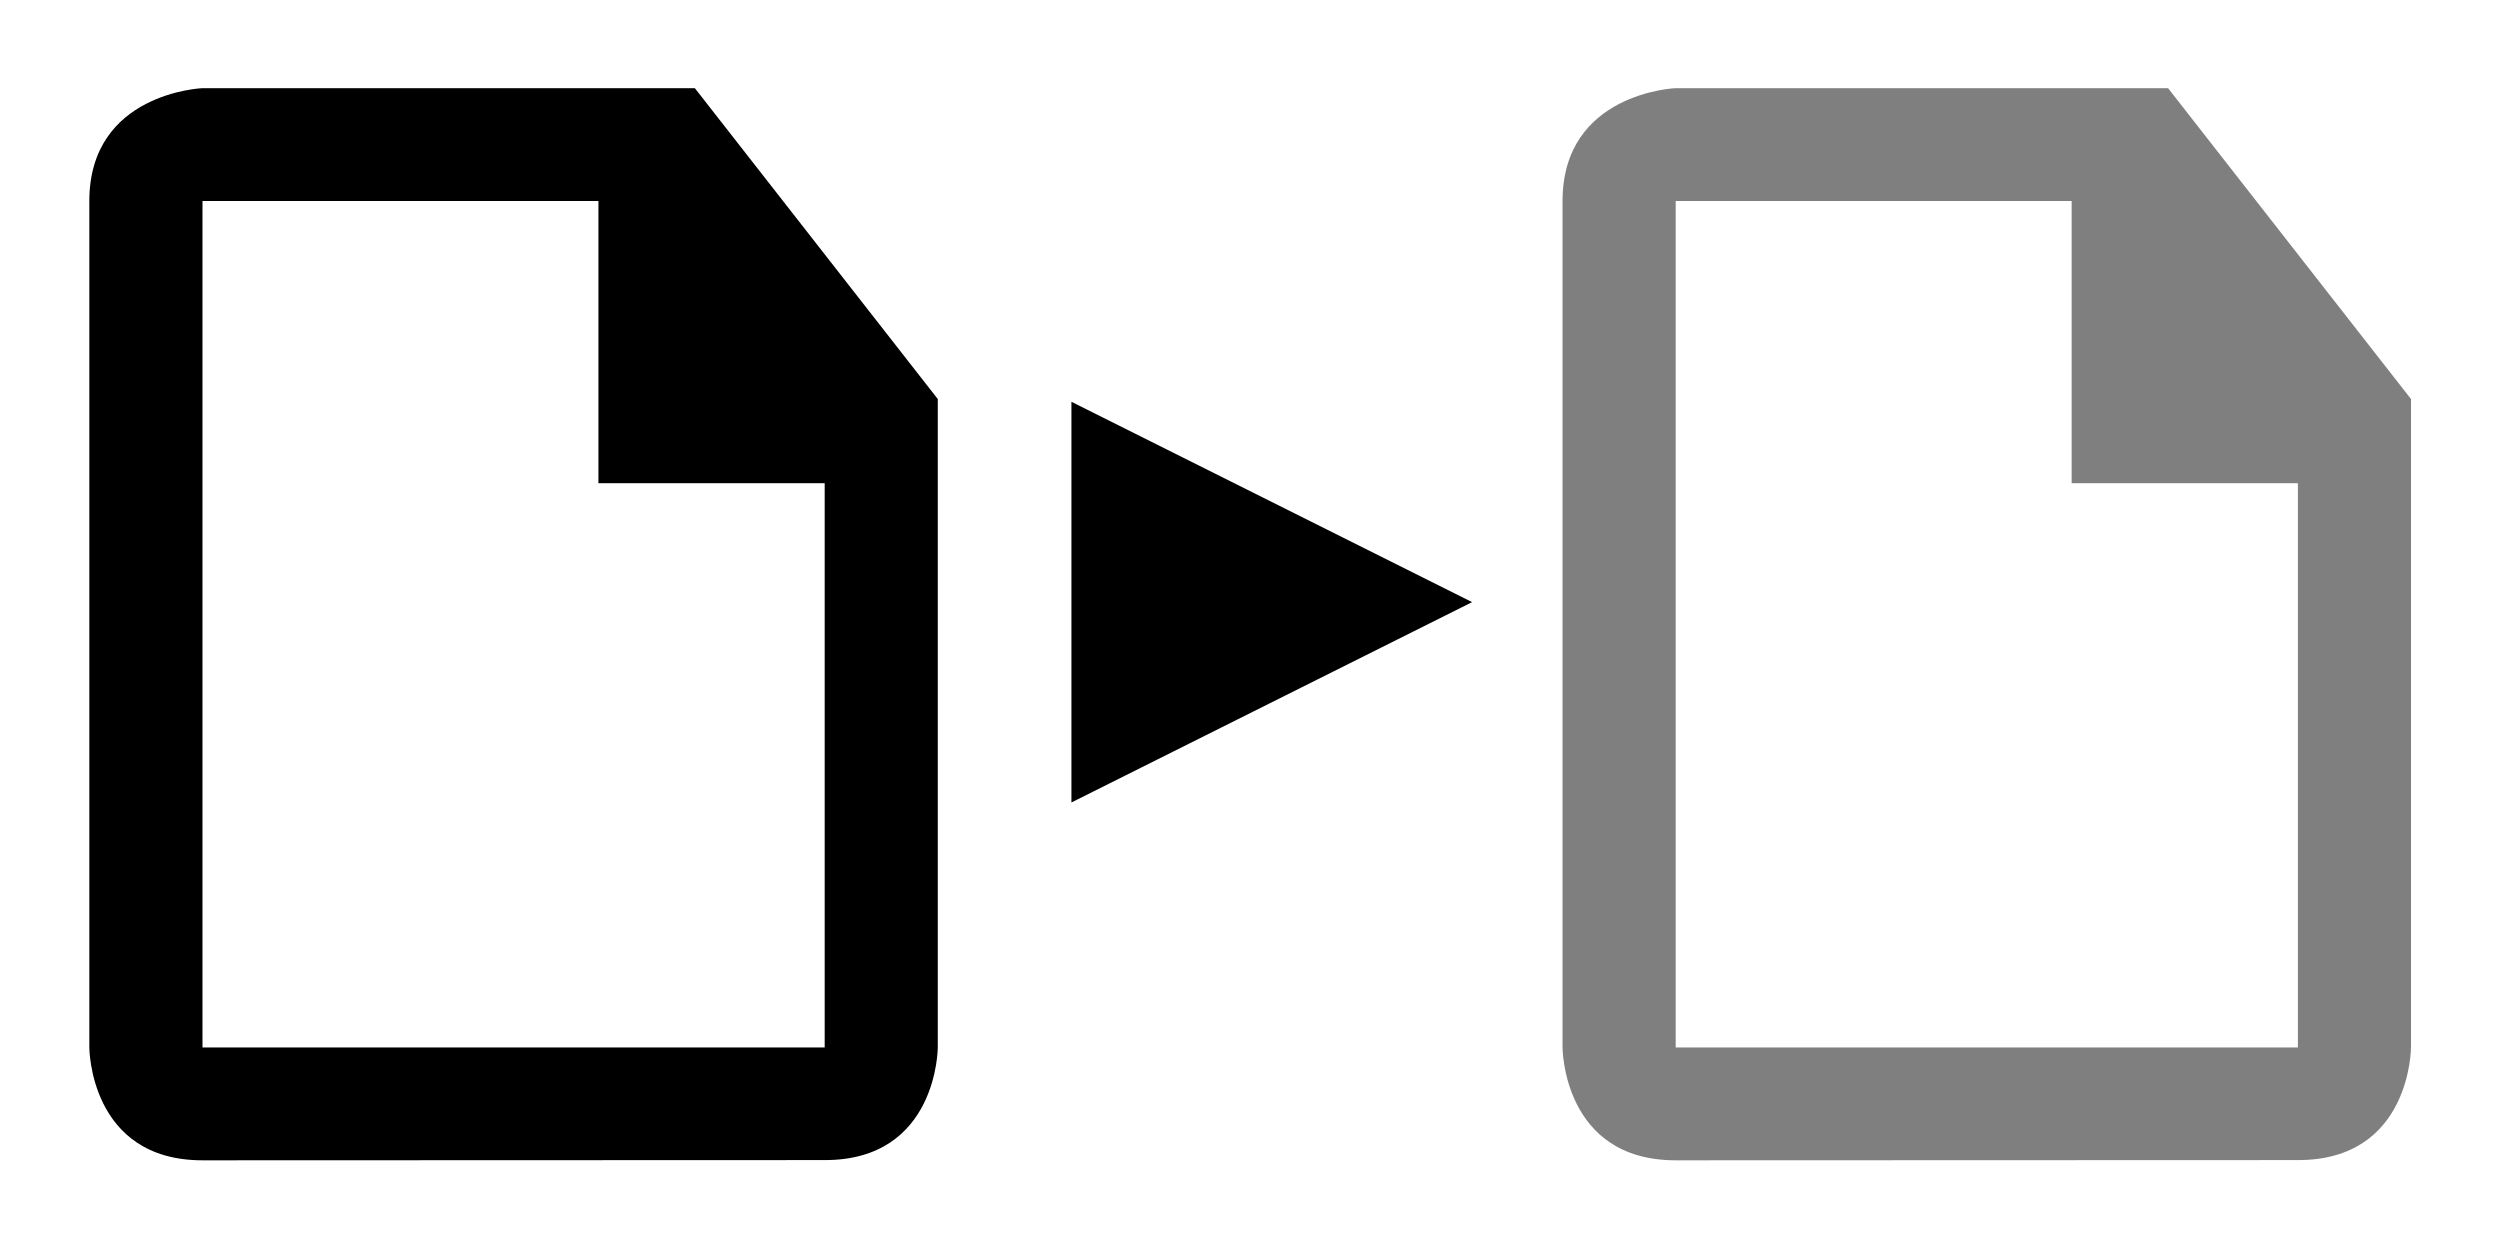 <?xml version="1.0" encoding="UTF-8" standalone="no"?>
<!DOCTYPE svg PUBLIC "-//W3C//DTD SVG 1.1//EN" "http://www.w3.org/Graphics/SVG/1.1/DTD/svg11.dtd">
<svg width="100%" height="100%" viewBox="0 0 56 28" version="1.1" xmlns="http://www.w3.org/2000/svg" xmlns:xlink="http://www.w3.org/1999/xlink" xml:space="preserve" xmlns:serif="http://www.serif.com/" style="fill-rule:evenodd;clip-rule:evenodd;stroke-linejoin:round;stroke-miterlimit:1.414;">
    <g transform="matrix(1.237,0,0,1.264,30.053,-6.873)">
        <path d="M14.965,7L6.049,7C6.049,7 4,7.078 4,9L4,24C4,24 4,26 6.049,26L17.316,25.996C19.364,26 19.364,24 19.364,24L19.364,12.509L14.965,7ZM13.219,9L13.219,14L17.316,14L17.316,24L6.049,24L6.049,9L13.219,9Z" style="fill-opacity:0.502;fill-rule:nonzero;"/>
    </g>
    <g transform="matrix(1.237,0,0,1.264,-2.947,-6.873)">
        <path d="M14.965,7L6.049,7C6.049,7 4,7.078 4,9L4,24C4,24 4,26 6.049,26L17.316,25.996C19.364,26 19.364,24 19.364,24L19.364,12.509L14.965,7ZM13.219,9L13.219,14L17.316,14L17.316,24L6.049,24L6.049,9L13.219,9Z" style="fill-rule:nonzero;"/>
    </g>
    <g transform="matrix(6.12323e-17,1,-1,6.12323e-17,42.021,3.292)">
        <path d="M10.196,9.046L14.683,18.021L5.708,18.021L10.196,9.046Z"/>
    </g>
</svg>
